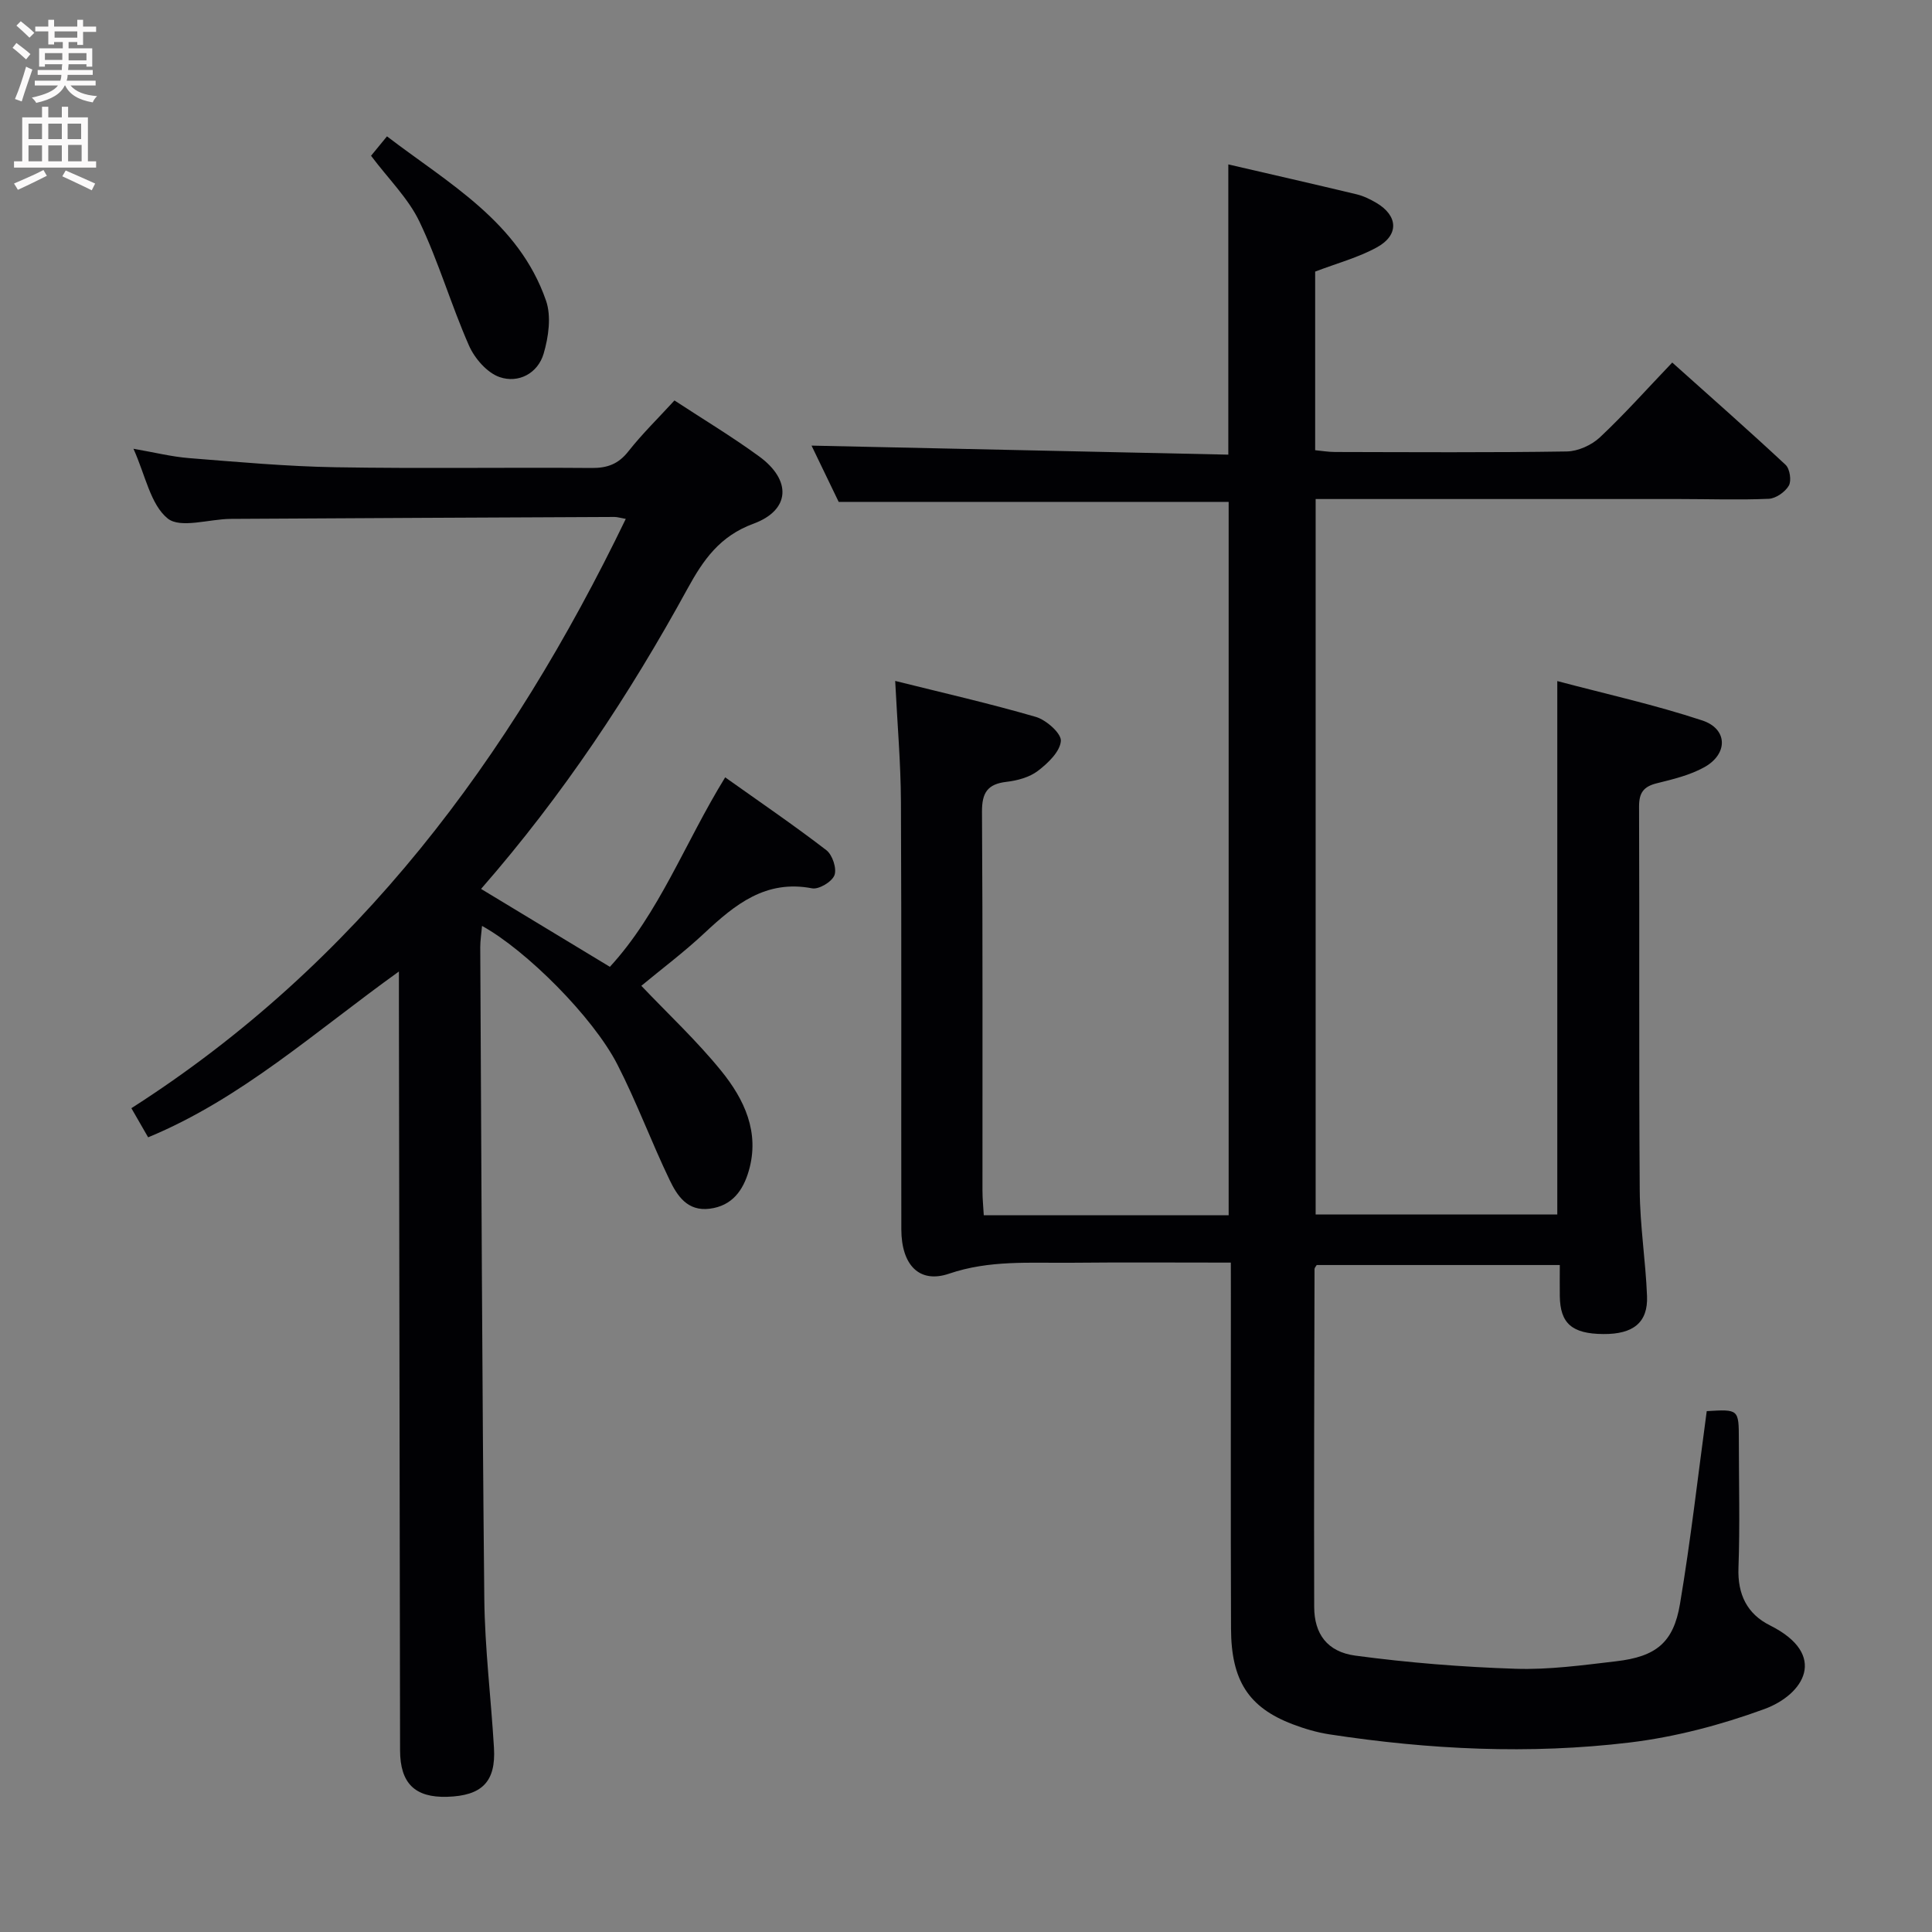 <svg enable-background="new 0 0 400 400" viewBox="0 0 400 400" xmlns="http://www.w3.org/2000/svg"><rect x="0" y="0" width="400" height="400" fill="#808080" stroke="none"/><g fill="#010104"><path d="m254.83 261.41c-11.53 0-22.34-.08-33.14.03-8.44.08-16.84-.59-25.19 2.26-6.15 2.1-9.87-1.77-9.89-9.17-.05-29.5.06-58.99-.08-88.49-.04-8.11-.75-16.22-1.19-25.06 9.78 2.44 19.54 4.66 29.13 7.45 2.15.63 5.29 3.41 5.17 4.98-.17 2.21-2.67 4.6-4.74 6.18-1.75 1.34-4.26 2.02-6.51 2.28-3.94.46-5.1 2.25-5.08 6.19.17 26.16.08 52.32.1 78.49 0 1.62.17 3.24.27 5.06h50.7c0-49.3 0-98.51 0-147.7-26.61 0-53.3 0-80.74 0-1.7-3.52-3.82-7.92-5.62-11.65 28.79.62 57.46 1.24 86.29 1.87 0-20.63 0-40.18 0-60.09 8.85 2.05 17.72 4.07 26.56 6.19 1.42.34 2.81 1.02 4.09 1.77 4.51 2.66 4.74 6.67.11 9.21-3.86 2.12-8.25 3.29-12.78 5.02v36.98c1.3.12 2.7.37 4.11.37 16 .03 32 .14 47.99-.11 2.33-.04 5.13-1.31 6.86-2.93 5.07-4.76 9.71-9.98 14.97-15.48 8.03 7.19 15.85 14.07 23.47 21.18.88.82 1.25 3.29.67 4.3-.75 1.31-2.68 2.66-4.15 2.73-6.15.27-12.32.05-18.49.05-24.98-.01-49.96 0-75.33 0v148.12h50.03c0-36.5 0-72.89 0-110.43 10.08 2.67 20.21 4.91 30.01 8.15 5.31 1.75 5.38 6.94.42 9.69-2.98 1.65-6.48 2.49-9.83 3.32-2.73.68-3.68 1.95-3.67 4.83.11 26.5-.05 52.99.14 79.49.05 7.29 1.22 14.56 1.51 21.85.22 5.47-2.85 7.91-9.05 7.86-6.48-.05-8.93-2.18-9.01-7.86-.03-1.99 0-3.98 0-6.43-16.94 0-33.63 0-50.33 0-.16.29-.45.56-.45.83-.05 23.33-.14 46.65-.07 69.98.02 5.52 2.66 9.27 8.52 10.06 10.98 1.47 22.07 2.36 33.14 2.72 6.93.23 13.93-.74 20.85-1.55 8.25-.96 11.87-3.84 13.22-11.85 2.23-13.24 3.73-26.6 5.54-39.94 6.64-.4 6.64-.4 6.65 5.97 0 8.83.24 17.67-.08 26.49-.2 5.5 1.8 9.54 6.53 11.9 12.18 6.1 6.98 14.35-1.21 17.34-8.95 3.27-18.41 5.77-27.85 6.91-20.72 2.49-41.51 1.47-62.15-1.69-2.61-.4-5.2-1.17-7.67-2.11-9.06-3.47-12.68-9.02-12.71-19.79-.08-23.16-.03-46.33-.03-69.49-.01-1.85-.01-3.67-.01-6.28z"/><path d="m139.64 82.91c5.9 3.87 11.91 7.48 17.54 11.59 6.74 4.92 6.47 11.11-1.19 13.93-6.98 2.57-10.38 7.49-13.62 13.4-12.01 21.94-25.75 42.72-42.77 62.21 8.83 5.34 17.42 10.54 26.67 16.13 10.22-11.11 15.51-25.66 23.87-39.23 7.07 5.03 14.16 9.86 20.95 15.08 1.25.96 2.19 3.79 1.68 5.17-.5 1.36-3.23 3-4.63 2.73-9.61-1.85-15.96 3.35-22.29 9.26-4.24 3.97-8.91 7.47-13.07 10.92 5.53 5.82 11.47 11.36 16.54 17.61 4.77 5.88 8.03 12.72 5.7 20.72-1.17 4.02-3.43 7.23-8.08 7.82-4.6.59-6.72-2.66-8.29-5.92-3.8-7.9-6.84-16.17-10.84-23.96-5.06-9.86-18.92-23.67-28.01-28.67-.14 1.63-.37 3.01-.37 4.4.24 44.97.38 89.94.84 134.91.11 10.29 1.39 20.56 2 30.85.42 7.03-2.47 9.94-9.71 10.15-6.66.19-9.71-2.8-9.73-9.6-.09-51.48-.16-102.97-.24-154.45 0-1.92 0-3.85 0-6.82-17.45 12.52-32.66 26.36-51.92 34.33-1.15-2-2.14-3.71-3.47-6.03 46.8-29.91 78.41-72.45 102.36-122.01-1.15-.2-1.74-.4-2.33-.4-26.49.12-52.98.24-79.47.4-4.47.03-10.41 2.05-13.05-.09-3.56-2.89-4.59-8.91-7.08-14.43 4.32.75 7.91 1.65 11.55 1.94 10.1.8 20.21 1.72 30.32 1.89 17.66.3 35.32.01 52.98.15 3.28.03 5.57-.82 7.64-3.47 2.88-3.65 6.23-6.91 9.52-10.51z"/><path d="m76.82 32.25c1.02-1.24 1.94-2.36 3.3-4.02 12.82 9.8 27.27 17.7 32.93 34.02 1.12 3.24.52 7.51-.49 10.95-1.2 4.11-5.22 6.22-9.13 4.87-2.59-.9-5.16-3.86-6.33-6.52-3.71-8.42-6.29-17.36-10.25-25.65-2.3-4.82-6.39-8.81-10.03-13.65z"/></g><path d="m2.6 9.9.8-1c.9.7 1.9 1.4 2.9 2.3l-.9 1.1c-1.1-1-2-1.8-2.8-2.4zm.5 10.6c.9-2.1 1.6-4.3 2.3-6.7.4.2.8.4 1.3.6-.7 2.1-1.5 4.3-2.2 6.6zm.3-15.2.9-.9c1 .8 2 1.6 2.8 2.4l-1 1c-.9-.9-1.8-1.7-2.7-2.5zm12.6-1.2h1.2v1.4h2.7v1.1h-2.7v2.7h-1.2v-.6h-1.8v1.3h4.9v3.8h-1.2v-.5h-3.7c0 .4-.1.9-.1 1.2h5.1v1h-5.2c0 .5-.1.9-.2 1.2h6v1h-5.2c1.1 1.3 2.9 2 5.5 2.2-.4.4-.7.8-.9 1.3-2.9-.5-4.8-1.6-5.7-3.5h-.1c-.8 1.7-2.7 2.9-5.9 3.6-.2-.4-.6-.8-.9-1.1 2.8-.6 4.6-1.4 5.4-2.5h-4.8v-1h5.3c.1-.3.2-.7.2-1.2h-4.9v-1h5c0-.4 0-.8.1-1.2h-3.6v.5h-1.2v-3.8h4.9v-1.3h-1.8v.5h-1.2v-2.7h-2.7v-1h2.7v-1.4h1.2v1.4h4.8zm-6.7 8.3h3.6c0-.4 0-.9 0-1.4h-3.6zm1.9-4.6h4.8v-1.3h-4.7v1.3zm6.7 3.2h-3.7v1.5h3.7z" fill="#fbfafa"/><path d="m8.7 22.1h1.3v2.2h2.8v-2.2h1.3v2.2h4.1v9.1h1.7v1.3h-17v-1.3h1.7v-9.1h4.1zm.3 13.1.7 1.2c-1.8.9-3.8 1.9-6 2.9-.2-.4-.5-.8-.8-1.3 2.3-1 4.4-1.9 6.1-2.8zm-3.1-6.4h2.8v-3.2h-2.8zm0 4.6h2.8v-3.3h-2.8zm4.1-4.6h2.8v-3.2h-2.8zm0 4.6h2.8v-3.3h-2.8zm3.6 1.9c2.1.9 4.1 1.8 6.1 2.7l-.7 1.4c-2.2-1.1-4.2-2-6.1-2.9zm3.2-9.7h-2.8v3.2h2.8zm-2.7 7.8h2.8v-3.4h-2.8z" fill="#fbfafa"/></svg>